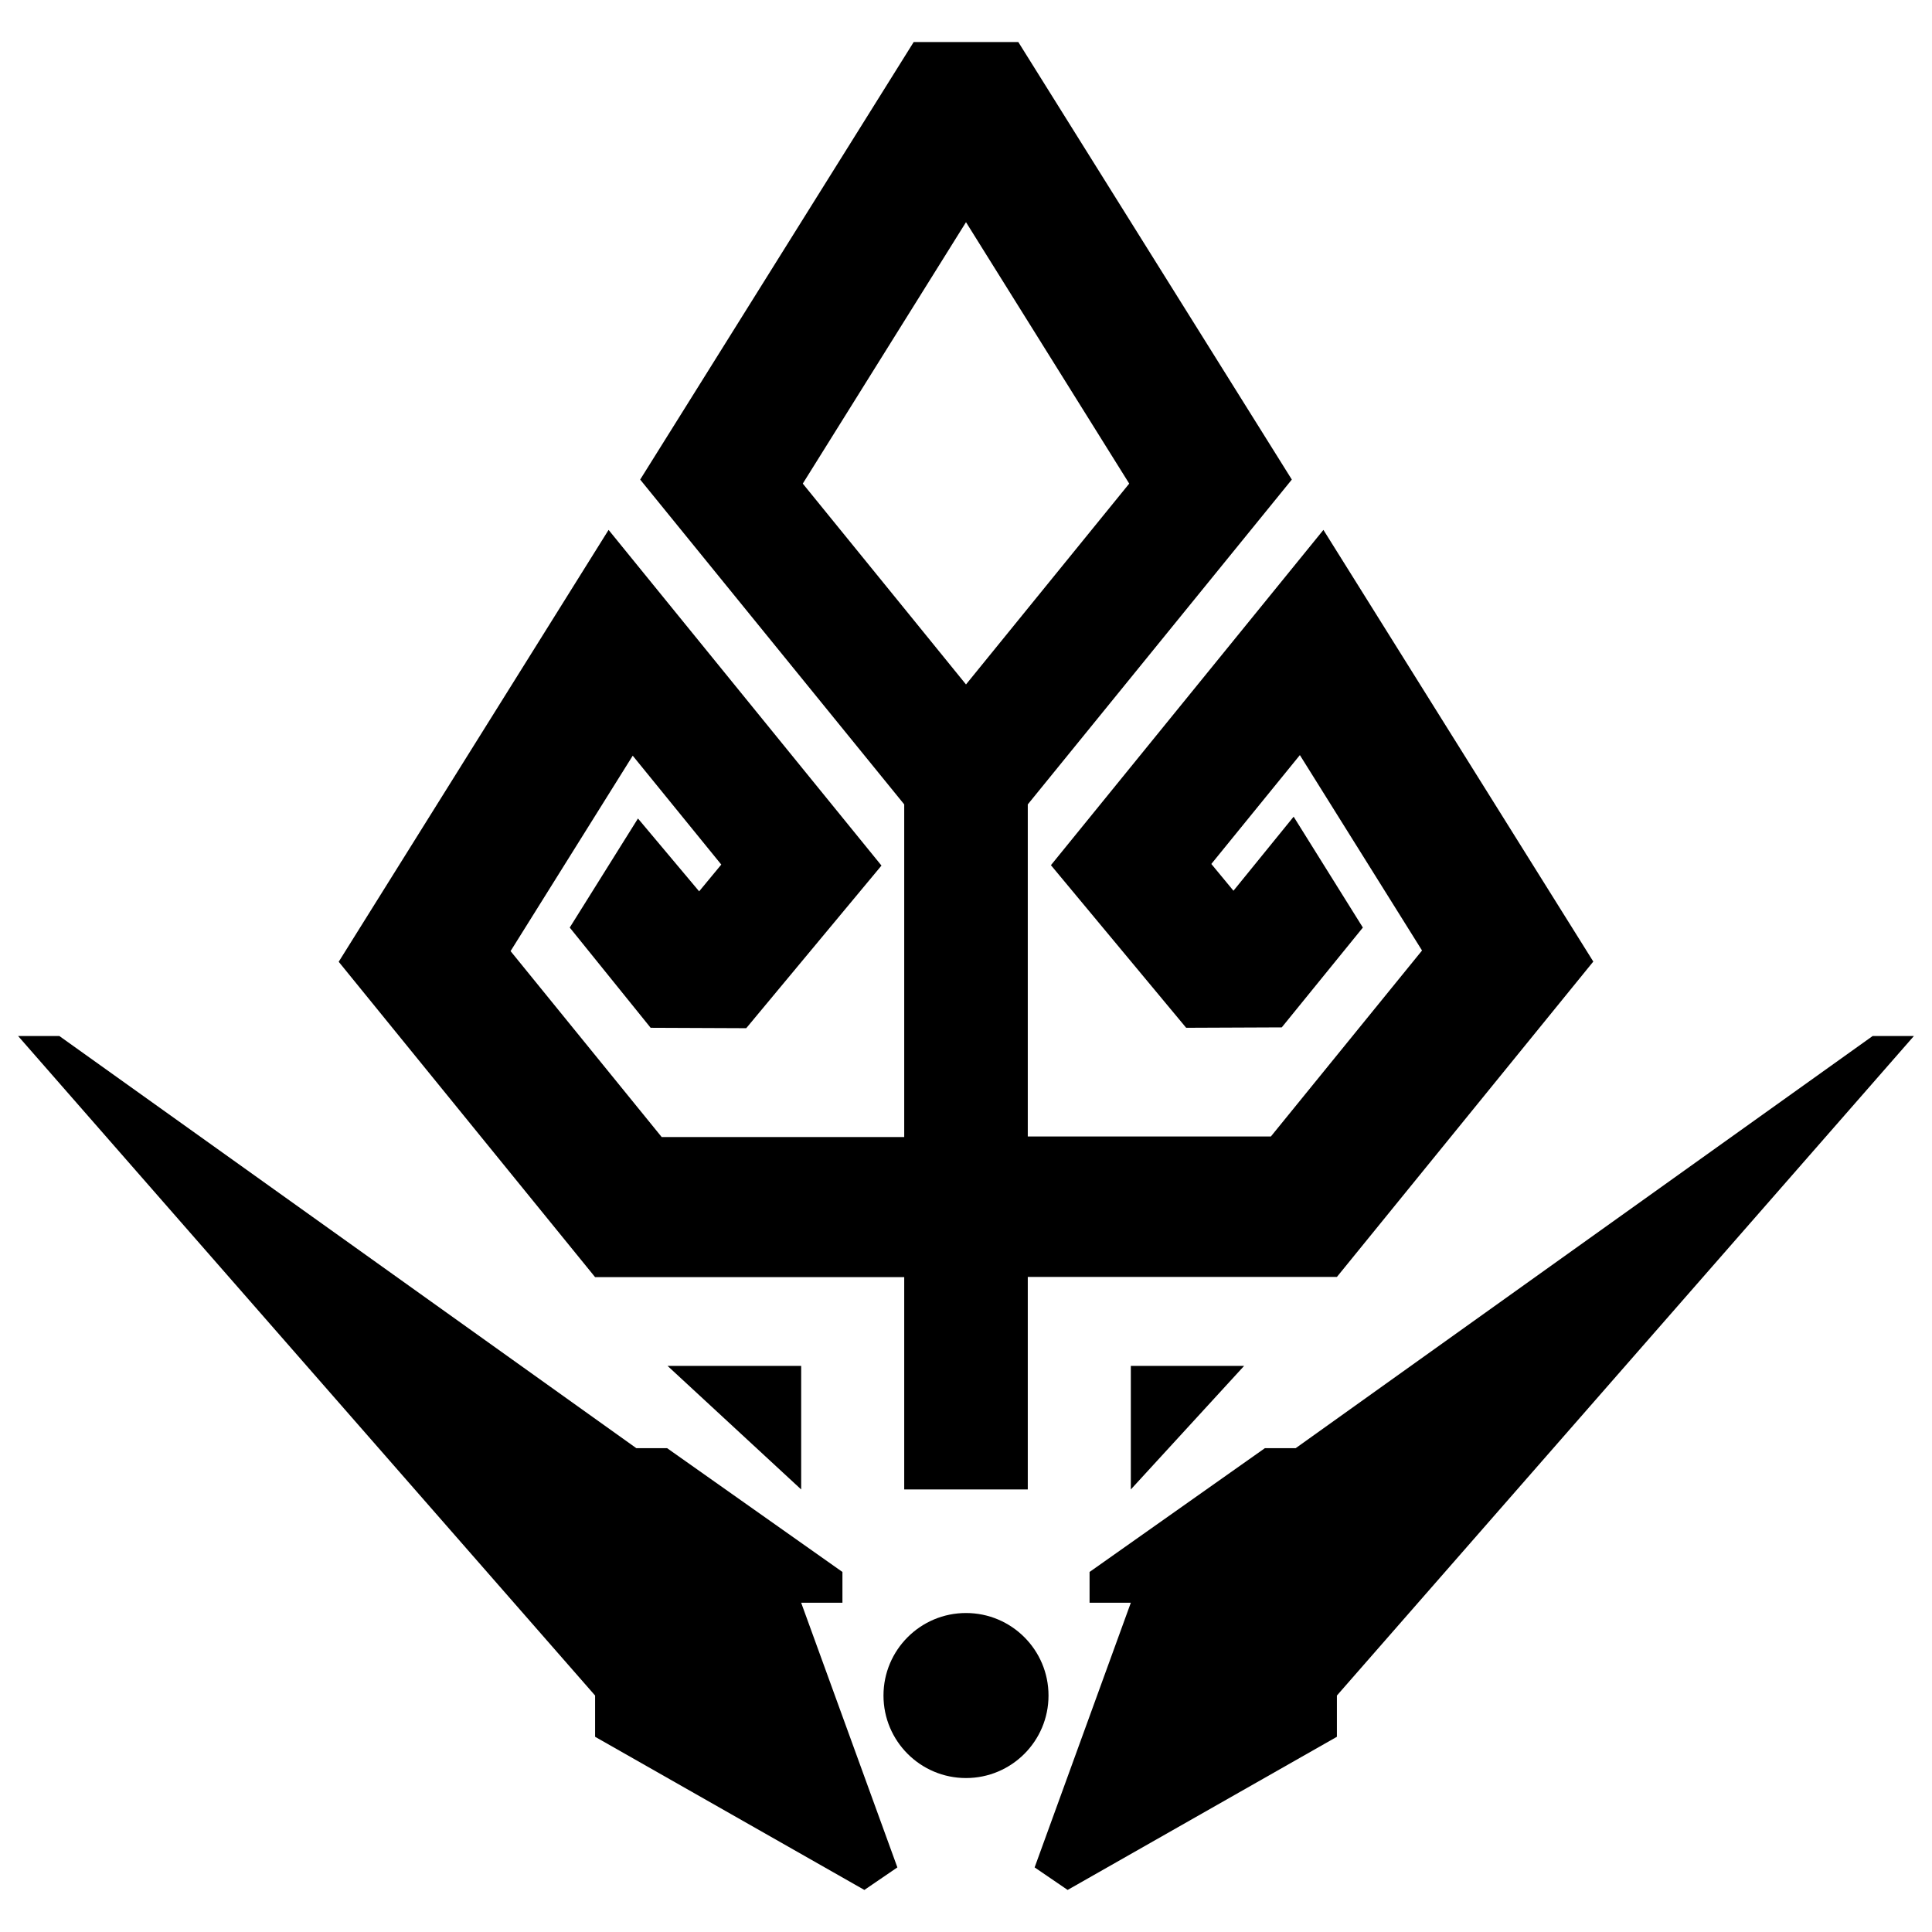 <svg version="1.1" xmlns="http://www.w3.org/2000/svg" xmlns:xlink="http://www.w3.org/1999/xlink" x="0px" y="0px" viewBox="0 0 96 96" style="enable-background:new 0 0 96 96;" xml:space="preserve">
	<g>
		<path d="M44.93,63.45v10.56h6.14V63.45h15.36l12.74-15.67L65.76,26.33L52.22,42.99l6.72,8.08l4.75-0.02l4.03-4.96 l-3.44-5.51l-2.99,3.68l-1.1-1.33l4.4-5.41l6.07,9.71l-7.51,9.24H51.07V39.97l13.12-16.14c0,0-9.01-14.41-13.59-21.74H45.4 c-4.58,7.33-13.59,21.74-13.59,21.74l13.12,16.14V56.5H32.88l-7.51-9.24l6.07-9.71l4.4,5.41l-1.1,1.33l-3.04-3.62l-3.39,5.42 l4.02,4.98l4.75,0.02l6.72-8.08L30.24,26.33L16.83,47.79l12.74,15.67H44.93z M39.89,24.03L48,11.04l8.11,12.99L48,34.01 C48,34.01,43.26,28.17,39.89,24.03z"/>
		<circle cx="48" cy="84.25" r="4.1"/>
		<polygon points="62.85,71.96 54.14,78.11 54.14,79.64 56.19,79.64 51.41,92.79 53.05,93.91 66.43,86.3 66.43,84.25 95.1,51.48 93.05,51.48 64.38,71.96"/>
		<polygon points="29.57,84.25 29.57,86.3 42.95,93.91 44.59,92.79 39.81,79.64 41.86,79.64 41.86,78.11 33.15,71.96 31.62,71.96 2.95,51.48 0.9,51.48"/>
		<polygon points="39.81,67.87 33.17,67.87 39.81,74.01"/>
		<polygon points="56.19,74.01 61.82,67.87 56.19,67.87"/>
	</g>
</svg>
